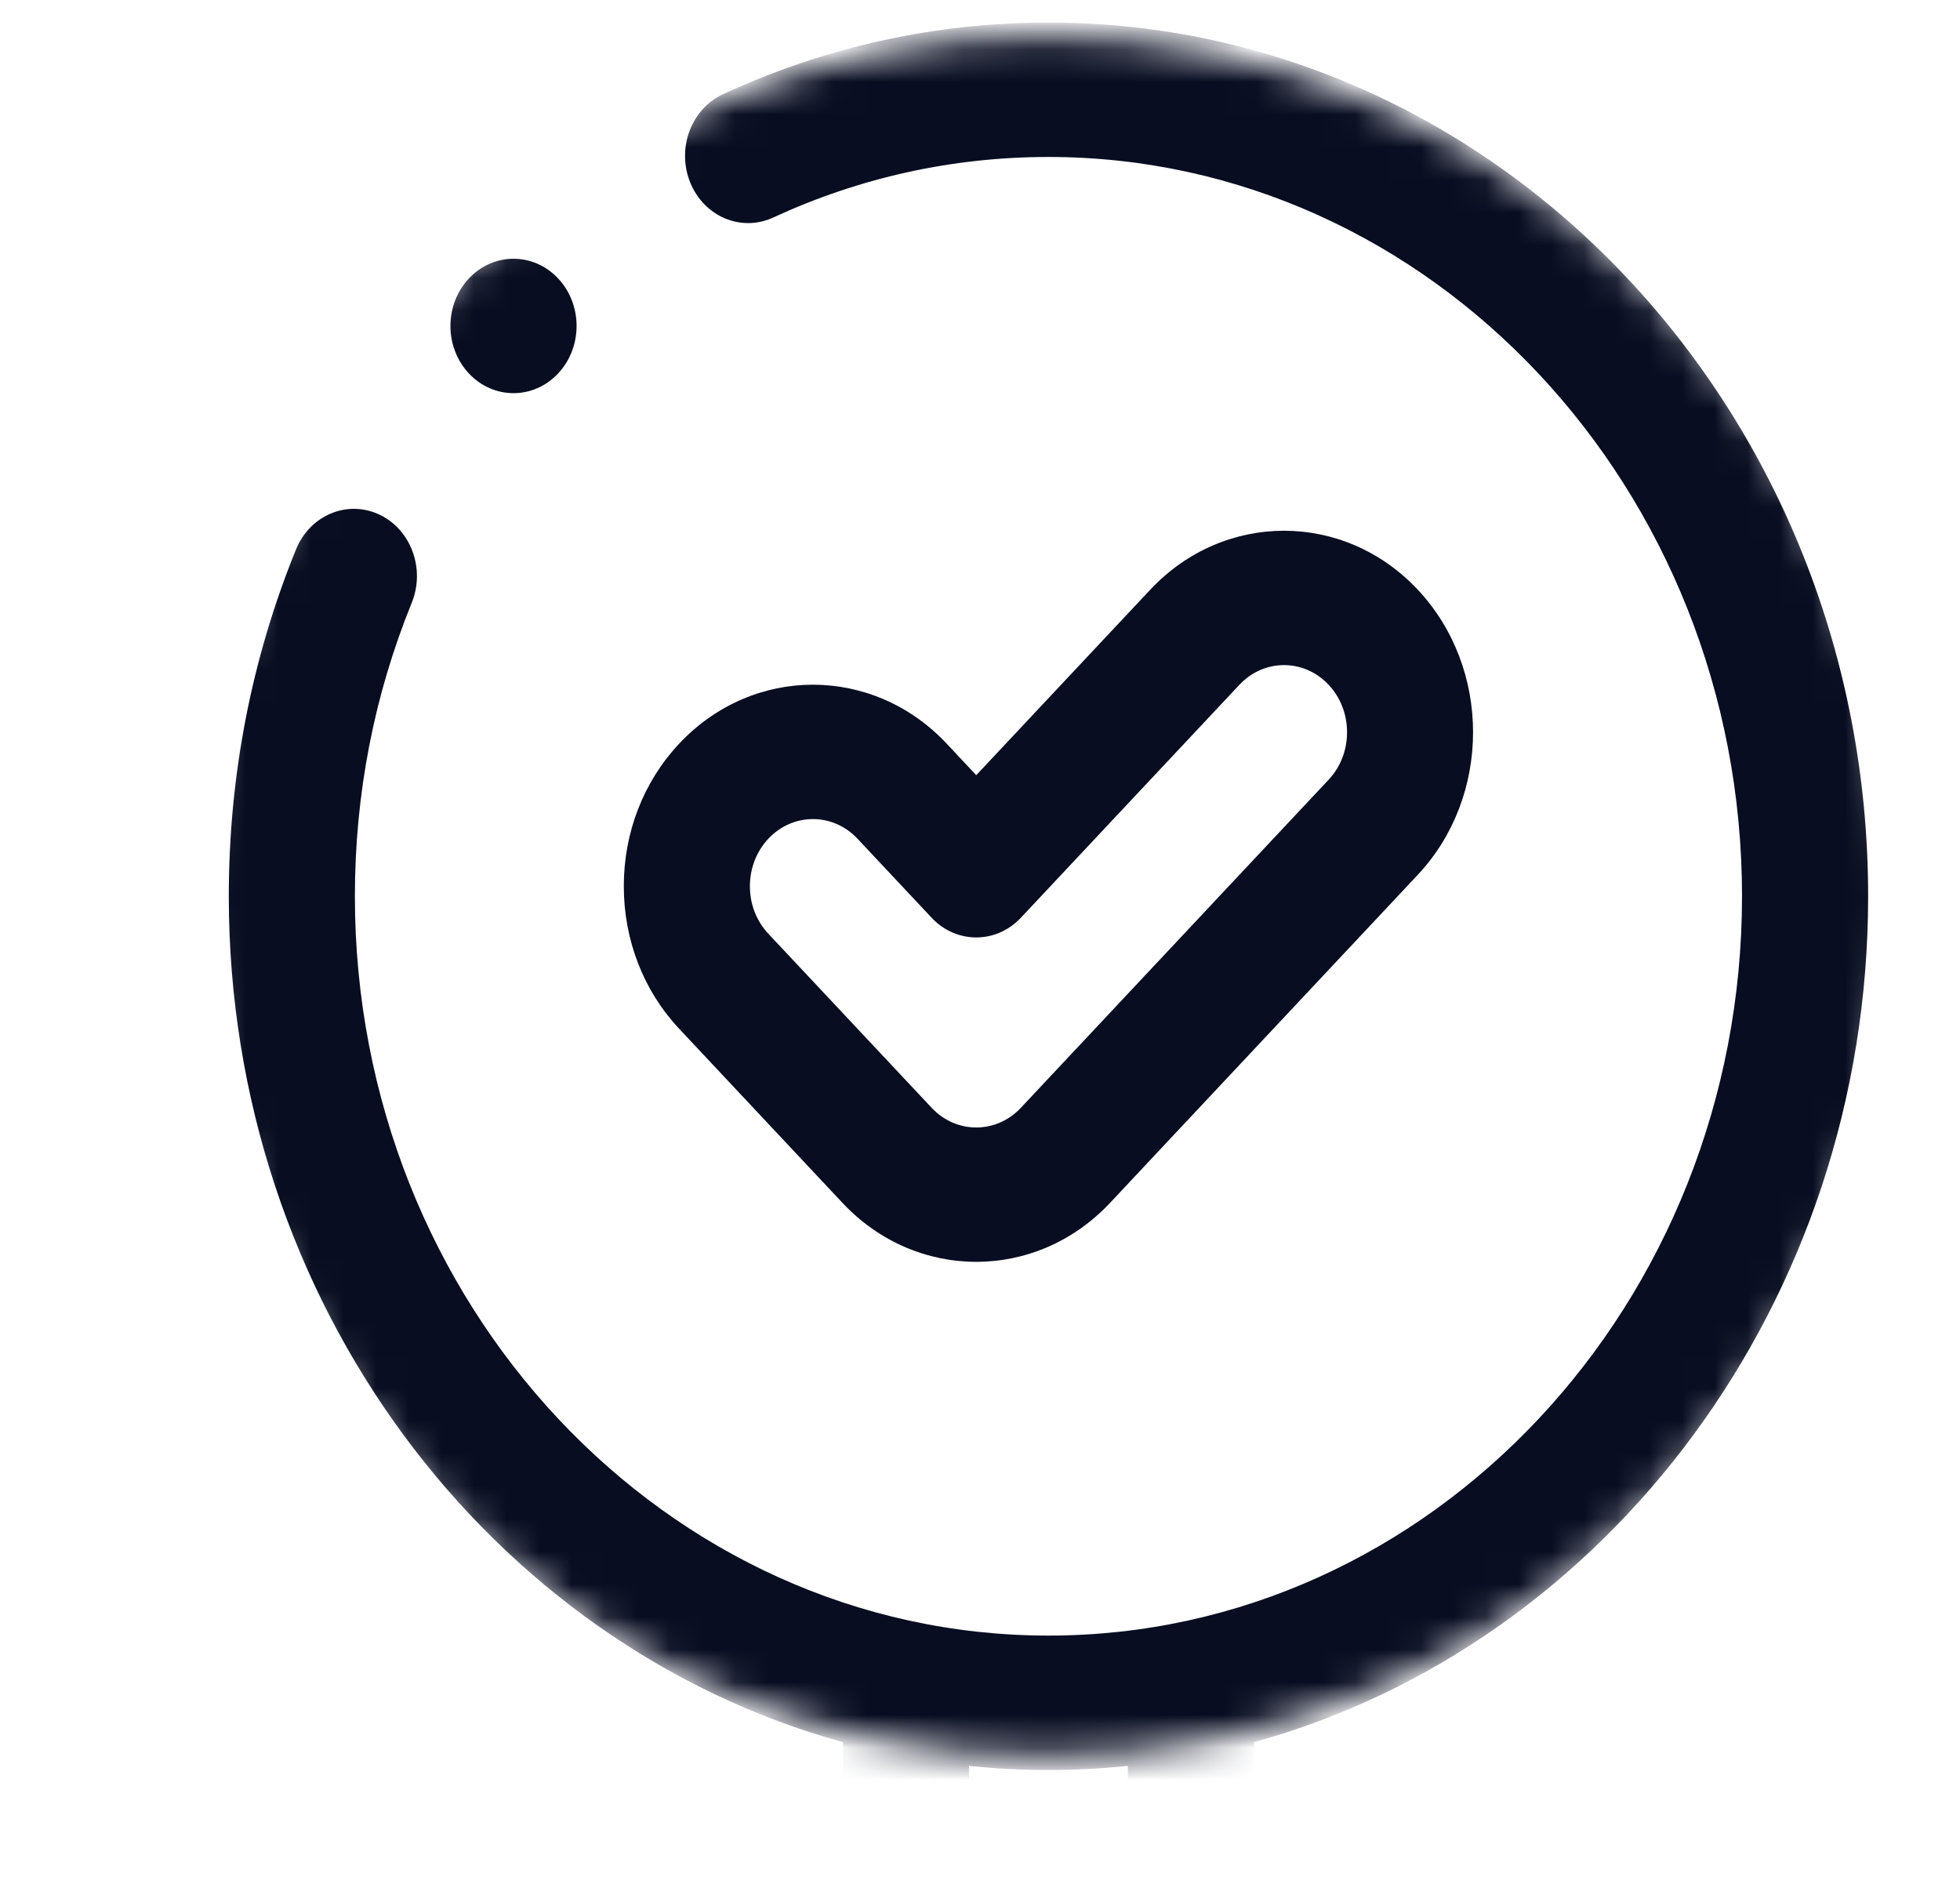 <svg width="60" height="58" viewBox="0 0 60 58" fill="none" xmlns="http://www.w3.org/2000/svg">
<mask id="mask0_27_1281" style="mask-type:alpha" maskUnits="userSpaceOnUse" x="6" y="1" width="52" height="53">
<ellipse cx="32" cy="27.43" rx="26" ry="26.334" fill="#C4C4C4"/>
</mask>
<g mask="url(#mask0_27_1281)">
<path d="M56.189 80.726C56.189 77.946 54.593 75.555 52.327 74.54C52.786 73.61 53.047 72.55 53.047 71.428C53.047 67.731 50.224 64.722 46.755 64.722H38.387V53.33C49.188 50.347 57.188 39.869 57.188 27.436C57.188 12.688 45.932 0.69 32.096 0.69C28.639 0.69 25.287 1.428 22.134 2.883C21.156 3.335 20.707 4.546 21.13 5.589C21.554 6.631 22.691 7.111 23.668 6.659C26.334 5.429 29.169 4.805 32.096 4.805C43.803 4.805 53.327 14.957 53.327 27.436C53.327 39.915 43.803 50.067 32.096 50.067C20.389 50.067 10.864 39.915 10.864 27.436C10.864 24.316 11.45 21.293 12.604 18.452C13.028 17.409 12.578 16.198 11.6 15.746C10.623 15.295 9.486 15.774 9.062 16.817C7.696 20.177 7.004 23.75 7.004 27.436C7.004 39.869 15.003 50.347 25.804 53.33V62.628H25.484C19.832 62.628 14.465 65.13 10.618 69.525H1.213C0.701 69.525 0.21 69.742 -0.152 70.128C-0.514 70.514 -0.717 71.037 -0.717 71.583L-0.703 97.075C-0.703 98.21 0.161 99.131 1.227 99.131H10.628C14.485 103.526 19.849 106.028 25.484 106.028L45.268 106.028C48.737 106.028 51.56 103.019 51.56 99.321C51.56 98.173 51.288 97.092 50.809 96.146C53.002 95.097 54.533 92.747 54.533 90.024C54.533 88.63 54.132 87.334 53.447 86.26C55.101 85.051 56.189 83.021 56.189 80.726ZM32.096 54.182C32.916 54.182 33.727 54.138 34.527 54.056V64.722H29.665V64.685V54.056C30.465 54.139 31.276 54.182 32.096 54.182ZM49.897 83.318H48.242C47.176 83.318 46.311 84.239 46.311 85.375C46.311 86.511 47.176 87.433 48.242 87.433C49.582 87.433 50.672 88.595 50.672 90.024C50.672 91.453 49.582 92.615 48.242 92.615H45.268C44.202 92.615 43.338 93.536 43.338 94.673C43.338 95.809 44.202 96.73 45.268 96.73C46.609 96.73 47.7 97.893 47.7 99.322C47.7 100.751 46.609 101.913 45.268 101.913L25.484 101.913C20.678 101.913 16.111 99.661 12.957 95.735C12.59 95.279 12.055 95.016 11.491 95.016H3.156L3.145 73.639H11.482C12.047 73.639 12.583 73.376 12.95 72.918C16.093 68.993 20.661 66.742 25.484 66.742H25.804V66.779C25.804 67.915 26.668 68.837 27.734 68.837H46.755C48.095 68.837 49.186 69.999 49.186 71.428C49.186 72.857 48.095 74.02 46.755 74.02C45.689 74.02 44.824 74.941 44.824 76.077C44.824 77.213 45.689 78.134 46.755 78.134H49.897C51.237 78.134 52.328 79.297 52.328 80.726C52.328 82.155 51.238 83.318 49.897 83.318Z" fill="#080D21"/>
<path d="M25.791 36.822C26.92 38.025 28.402 38.626 29.885 38.626C31.368 38.626 32.85 38.025 33.98 36.822L43.401 26.779C45.658 24.373 45.658 20.457 43.401 18.051C41.143 15.645 37.47 15.645 35.212 18.051L29.885 23.729L28.98 22.764C26.722 20.358 23.049 20.358 20.791 22.764C19.698 23.93 19.096 25.48 19.096 27.128C19.096 28.777 19.698 30.327 20.791 31.492L25.791 36.822ZM23.521 25.674C23.897 25.273 24.392 25.073 24.886 25.073C25.38 25.073 25.874 25.273 26.25 25.674L28.52 28.094C29.274 28.897 30.496 28.897 31.25 28.094L37.942 20.961C38.694 20.159 39.919 20.159 40.671 20.961C41.036 21.349 41.236 21.866 41.236 22.415C41.236 22.964 41.036 23.481 40.671 23.869L31.25 33.912C30.497 34.714 29.273 34.714 28.521 33.912L23.521 28.583C23.157 28.194 22.956 27.678 22.956 27.128C22.956 26.579 23.157 26.062 23.521 25.674Z" fill="#080D21"/>
<path d="M15.719 12.035C16.214 12.035 16.708 11.834 17.085 11.432C17.839 10.629 17.839 9.326 17.085 8.523C16.331 7.72 15.109 7.72 14.355 8.523L14.354 8.524C13.6 9.327 13.601 10.63 14.355 11.433C14.732 11.835 15.226 12.035 15.719 12.035Z" fill="#080D21"/>
</g>
</svg>
